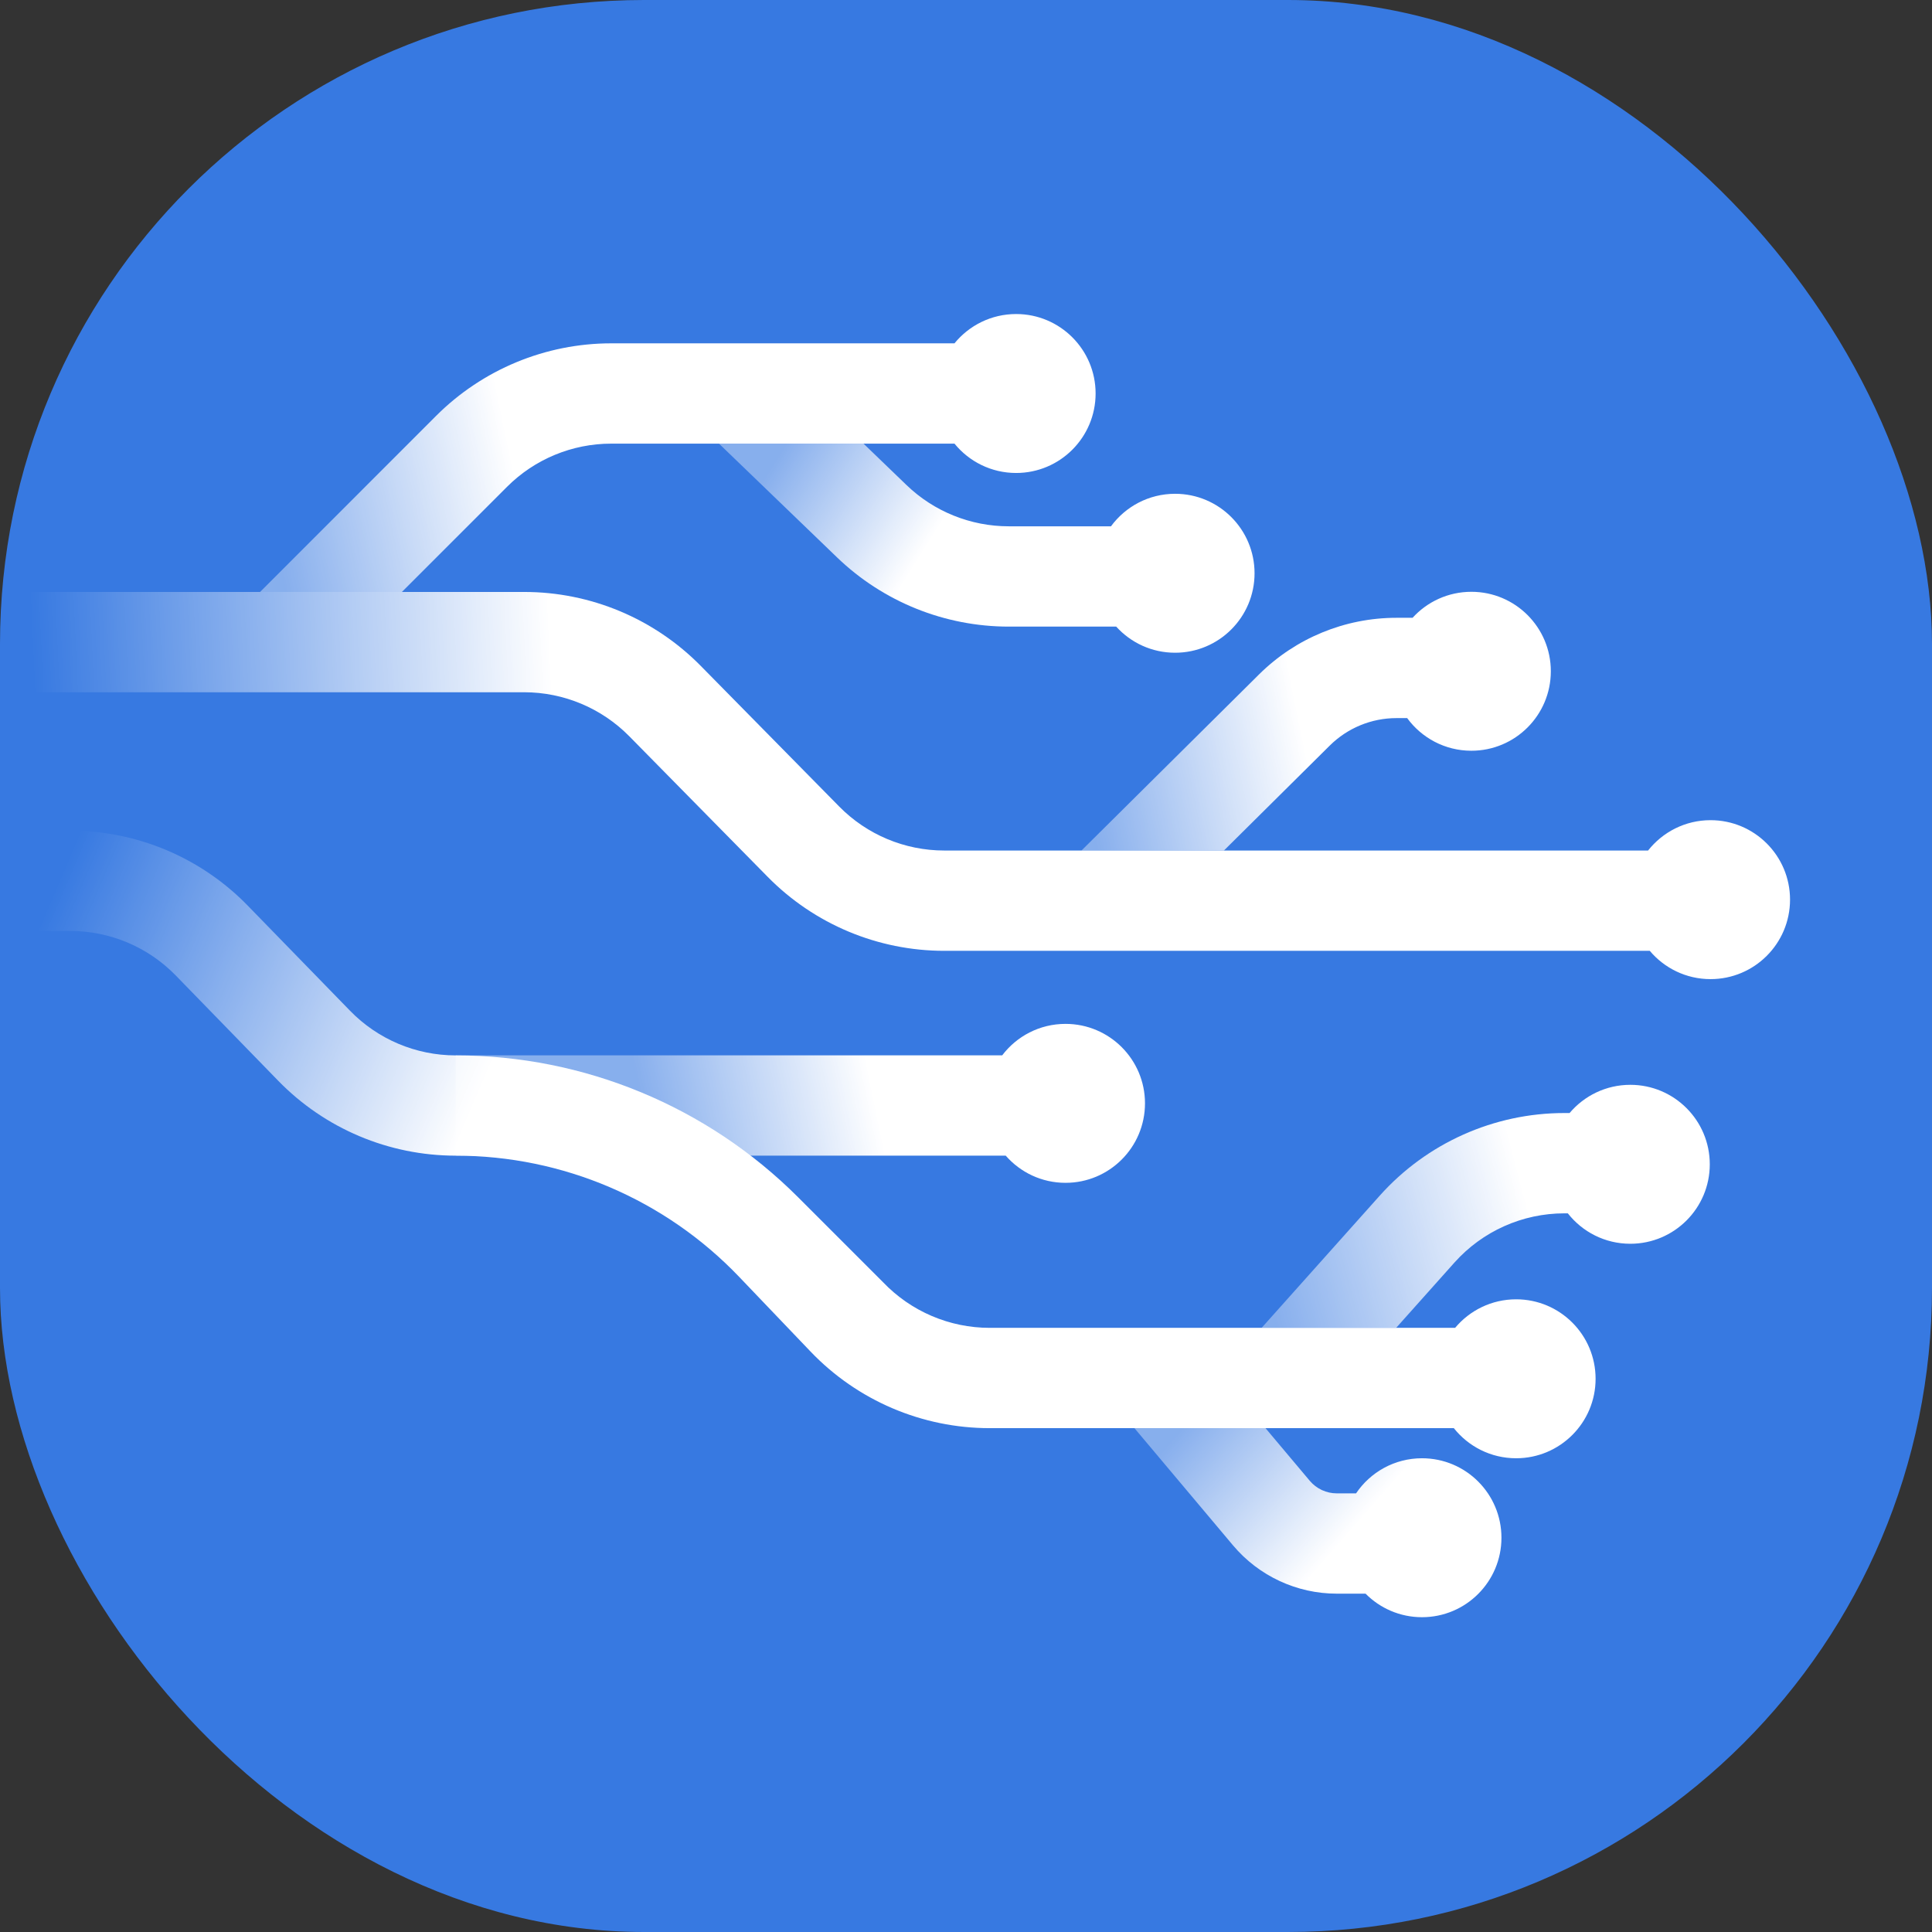 <svg width="48" height="48" viewBox="0 0 48 48" fill="none" xmlns="http://www.w3.org/2000/svg">
<rect x="0" y="0" width="48" height="48" fill="#333333" stroke="none"/>
<rect width="48" height="48" rx="16" fill="#3779E1"/>
<path fill-rule="evenodd" clip-rule="evenodd" d="M26.473 29.387C27.563 29.387 28.447 28.503 28.447 27.412C28.447 26.322 27.563 25.438 26.473 25.438C25.83 25.438 25.259 25.745 24.899 26.22H16.303H11.322V28.712H24.987C25.349 29.126 25.88 29.387 26.473 29.387Z" fill="url(#paint0_linear_964_18366)"/>
<path fill-rule="evenodd" clip-rule="evenodd" d="M17.41 16.544C16.253 15.369 14.673 14.707 13.024 14.707H0V17.199H13.024C14.005 17.199 14.945 17.593 15.634 18.292L19.074 21.786C20.231 22.961 21.81 23.623 23.459 23.623H40.988C41.35 24.053 41.892 24.326 42.498 24.326C43.589 24.326 44.473 23.442 44.473 22.351C44.473 21.261 43.589 20.377 42.498 20.377C41.869 20.377 41.308 20.672 40.946 21.131H23.459C22.478 21.131 21.538 20.737 20.85 20.038L17.41 16.544Z" fill="url(#paint1_linear_964_18366)"/>
<path fill-rule="evenodd" clip-rule="evenodd" d="M25.246 11.751C26.336 11.751 27.22 10.867 27.22 9.776C27.22 8.686 26.336 7.802 25.246 7.802C24.628 7.802 24.076 8.086 23.714 8.53H15.186C13.554 8.53 11.988 9.179 10.834 10.333L6.461 14.707H9.985L12.597 12.095C13.283 11.408 14.215 11.022 15.186 11.022H23.714C24.076 11.467 24.628 11.751 25.246 11.751Z" fill="url(#paint2_linear_964_18366)"/>
<path fill-rule="evenodd" clip-rule="evenodd" d="M22.523 12.052L21.454 11.022H17.863L20.794 13.846C21.94 14.951 23.471 15.568 25.063 15.568H27.732C28.093 15.967 28.615 16.217 29.195 16.217C30.285 16.217 31.169 15.333 31.169 14.243C31.169 13.152 30.285 12.268 29.195 12.268C28.541 12.268 27.961 12.586 27.602 13.076H25.063C24.116 13.076 23.205 12.709 22.523 12.052Z" fill="url(#paint3_linear_964_18366)"/>
<path fill-rule="evenodd" clip-rule="evenodd" d="M36.556 18.652C37.646 18.652 38.53 17.768 38.53 16.677C38.53 15.587 37.646 14.703 36.556 14.703C35.977 14.703 35.456 14.952 35.095 15.349H34.694C33.416 15.349 32.19 15.854 31.282 16.754L26.869 21.131H30.408L33.037 18.524C33.478 18.087 34.073 17.841 34.694 17.841H34.961C35.32 18.333 35.901 18.652 36.556 18.652Z" fill="url(#paint4_linear_964_18366)"/>
<path fill-rule="evenodd" clip-rule="evenodd" d="M6.153 22.498C4.995 21.308 3.404 20.637 1.743 20.637H0V23.129H1.743C2.732 23.129 3.678 23.528 4.367 24.236L6.912 26.851C8.07 28.041 9.661 28.712 11.322 28.712C13.981 28.712 16.526 29.8 18.364 31.723L20.14 33.581C21.301 34.795 22.908 35.482 24.588 35.482H36.12C36.482 35.938 37.041 36.23 37.668 36.23C38.758 36.23 39.642 35.346 39.642 34.256C39.642 33.165 38.758 32.281 37.668 32.281C37.059 32.281 36.514 32.557 36.152 32.99H24.588C23.589 32.99 22.633 32.581 21.942 31.859L19.826 29.743C17.57 27.488 14.511 26.221 11.322 26.221C10.333 26.221 9.387 25.821 8.698 25.113L6.153 22.498Z" fill="url(#paint5_linear_964_18366)"/>
<path fill-rule="evenodd" clip-rule="evenodd" d="M40.505 30.901C41.595 30.901 42.479 30.017 42.479 28.927C42.479 27.836 41.595 26.952 40.505 26.952C39.9 26.952 39.358 27.224 38.996 27.653H38.867C37.114 27.653 35.445 28.401 34.278 29.707L31.345 32.99H34.687L36.136 31.367C36.831 30.59 37.824 30.145 38.867 30.145H38.952C39.313 30.605 39.874 30.901 40.505 30.901Z" fill="url(#paint6_linear_964_18366)"/>
<path fill-rule="evenodd" clip-rule="evenodd" d="M32.541 36.79L31.441 35.482H28.185L30.634 38.394C31.274 39.155 32.218 39.594 33.212 39.594H33.927C34.284 39.955 34.781 40.179 35.329 40.179C36.42 40.179 37.303 39.295 37.303 38.205C37.303 37.114 36.42 36.23 35.329 36.23C34.647 36.23 34.045 36.576 33.691 37.102H33.212C32.953 37.102 32.708 36.988 32.541 36.79Z" fill="url(#paint7_linear_964_18366)"/>
<defs>
<linearGradient id="paint0_linear_964_18366" x1="28.115" y1="26.54" x2="16.257" y2="28.965" gradientUnits="userSpaceOnUse">
<stop offset="0.531" stop-color="white"/>
<stop offset="1" stop-color="white" stop-opacity="0.4"/>
</linearGradient>
<linearGradient id="paint1_linear_964_18366" x1="43.524" y1="21.901" x2="1.163" y2="23.844" gradientUnits="userSpaceOnUse">
<stop offset="0.697" stop-color="white"/>
<stop offset="1" stop-color="white" stop-opacity="0"/>
</linearGradient>
<linearGradient id="paint2_linear_964_18366" x1="26.818" y1="9.728" x2="6.921" y2="13.864" gradientUnits="userSpaceOnUse">
<stop offset="0.697" stop-color="white"/>
<stop offset="1" stop-color="white" stop-opacity="0.4"/>
</linearGradient>
<linearGradient id="paint3_linear_964_18366" x1="29.828" y1="16.217" x2="20.095" y2="10.113" gradientUnits="userSpaceOnUse">
<stop offset="0.625" stop-color="white"/>
<stop offset="1" stop-color="white" stop-opacity="0.4"/>
</linearGradient>
<linearGradient id="paint4_linear_964_18366" x1="38.137" y1="15.604" x2="26.605" y2="17.922" gradientUnits="userSpaceOnUse">
<stop offset="0.527" stop-color="white"/>
<stop offset="1" stop-color="white" stop-opacity="0.4"/>
</linearGradient>
<linearGradient id="paint5_linear_964_18366" x1="38.262" y1="34.026" x2="2.771" y2="18.852" gradientUnits="userSpaceOnUse">
<stop offset="0.697" stop-color="white"/>
<stop offset="1" stop-color="white" stop-opacity="0"/>
</linearGradient>
<linearGradient id="paint6_linear_964_18366" x1="41.502" y1="27.393" x2="30.981" y2="30.139" gradientUnits="userSpaceOnUse">
<stop offset="0.377" stop-color="white"/>
<stop offset="1" stop-color="white" stop-opacity="0.4"/>
</linearGradient>
<linearGradient id="paint7_linear_964_18366" x1="36.786" y1="39.585" x2="30.559" y2="34.124" gradientUnits="userSpaceOnUse">
<stop offset="0.417" stop-color="white"/>
<stop offset="1" stop-color="white" stop-opacity="0.4"/>
</linearGradient>
</defs>
</svg>
